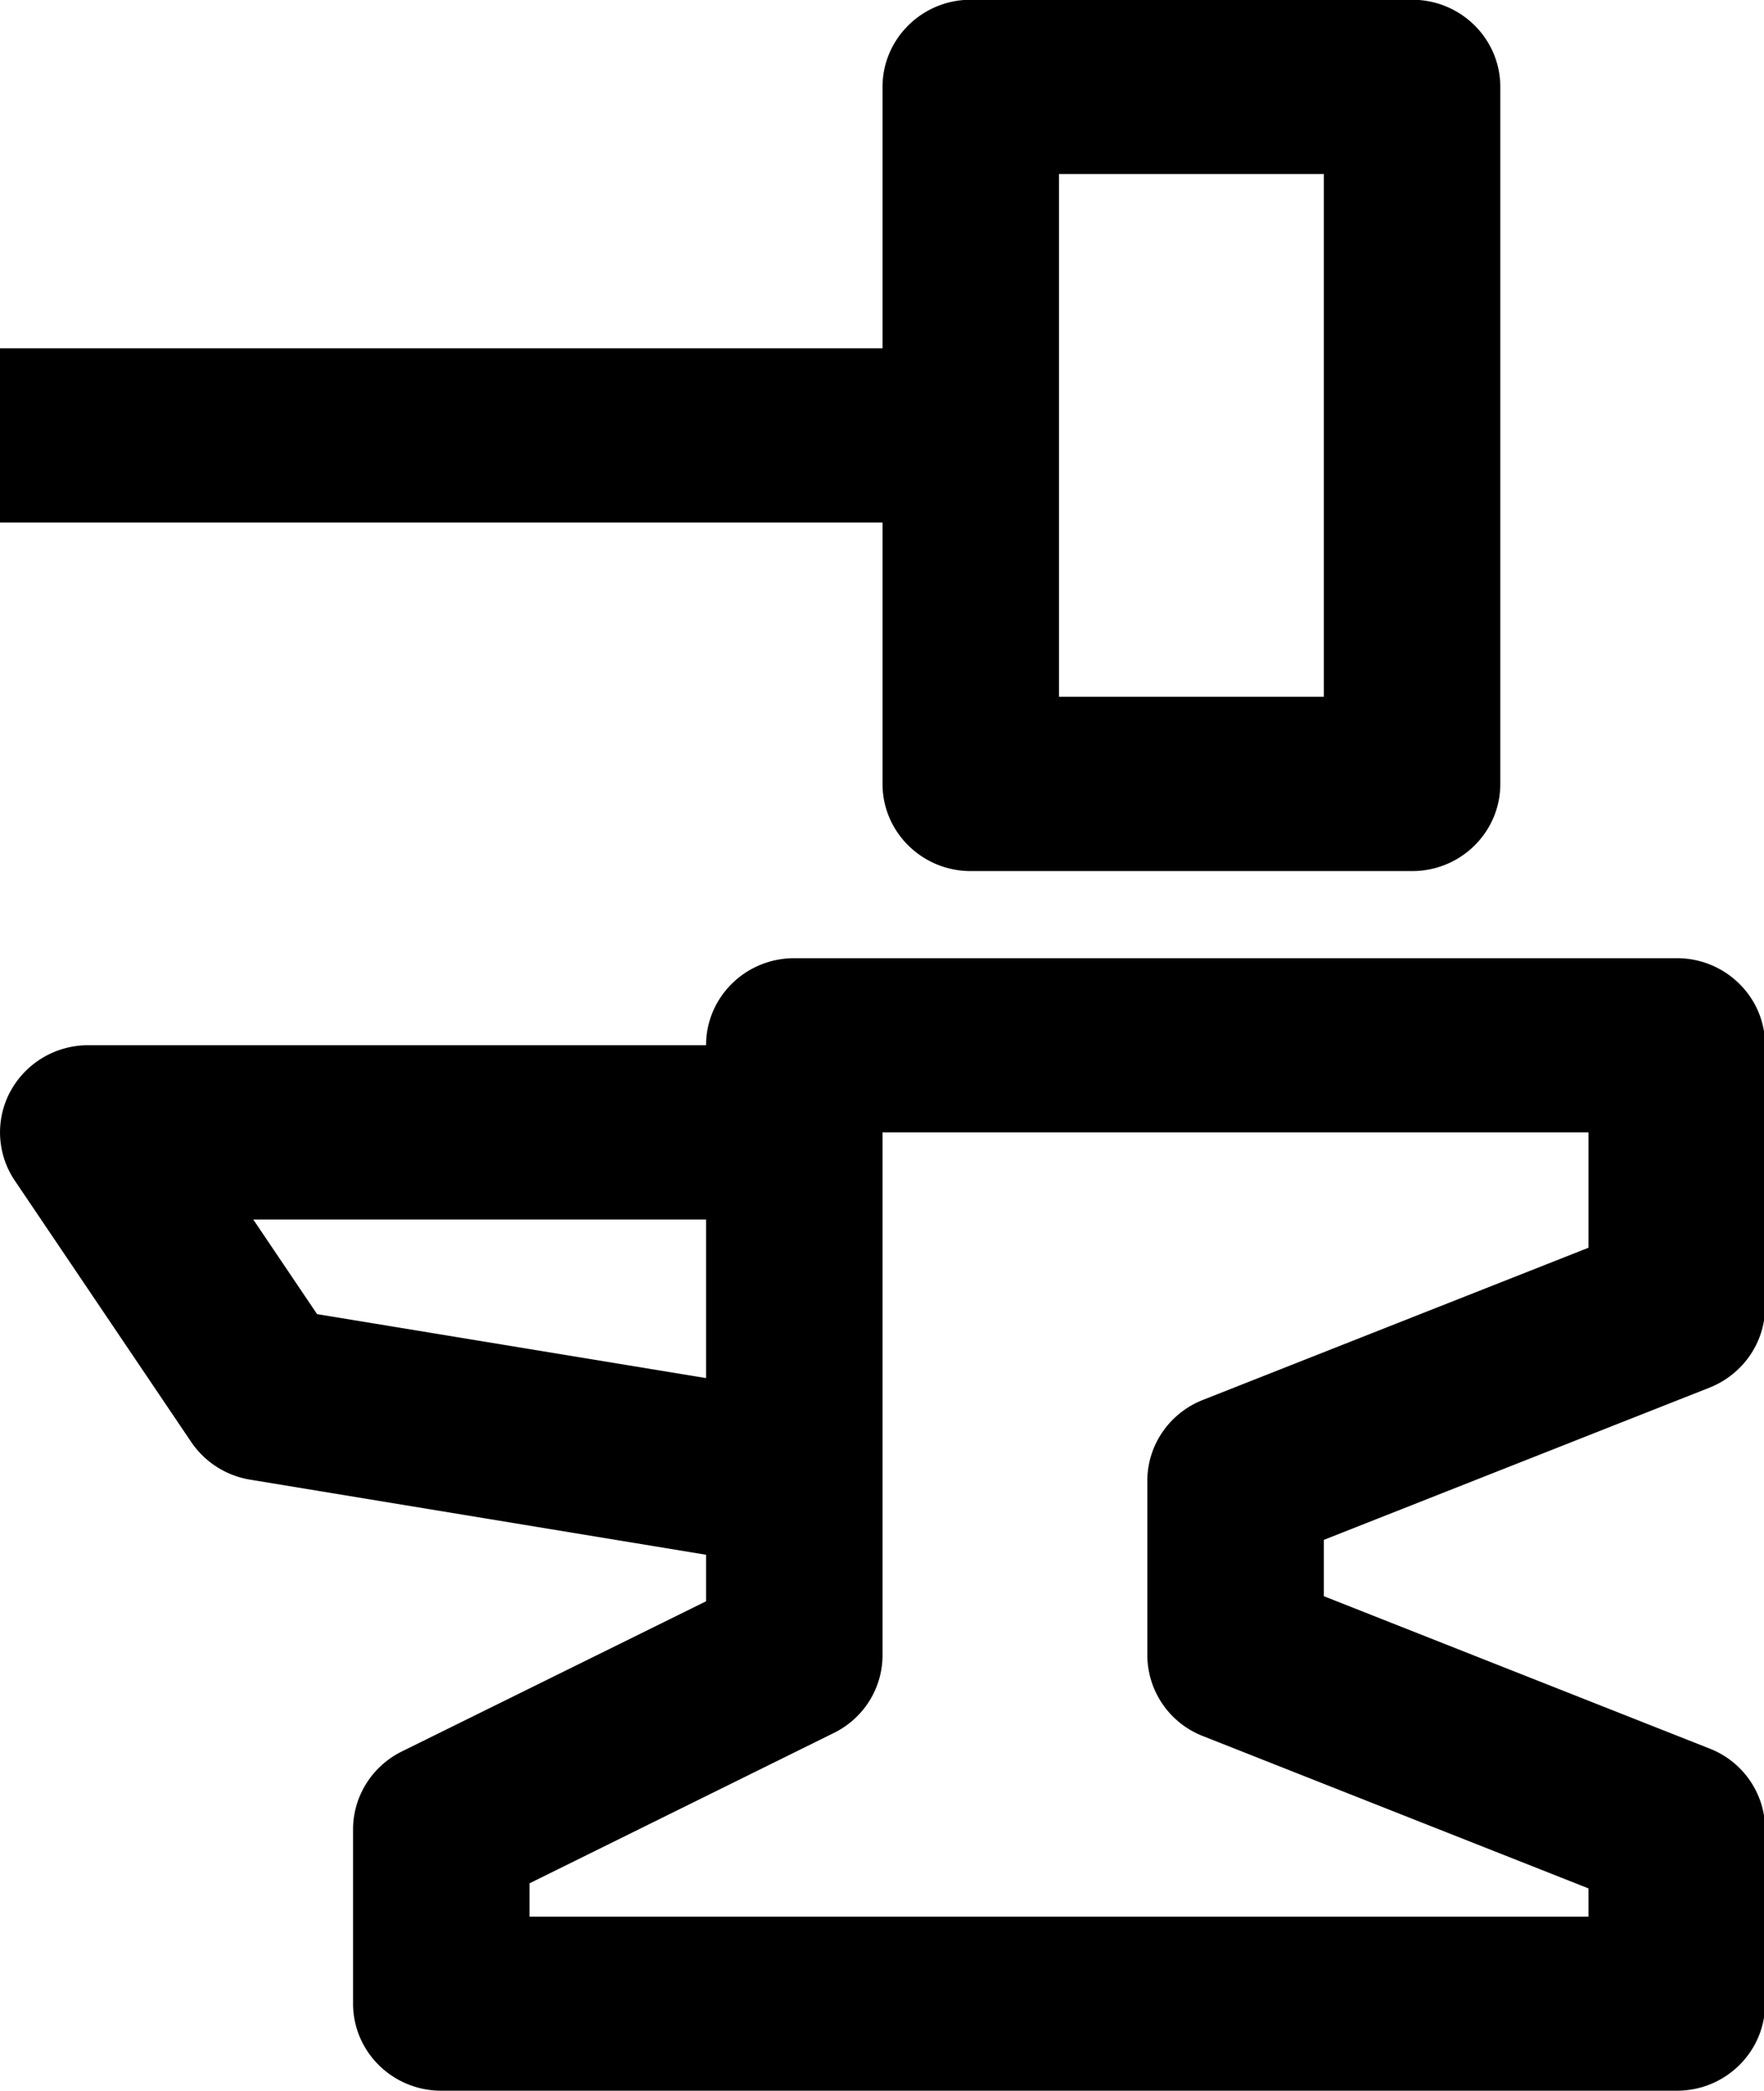 <svg xmlns="http://www.w3.org/2000/svg" xmlns:xlink="http://www.w3.org/1999/xlink" width="27" height="32" viewBox="0 0 27 32"><defs><path id="gbn0a" d="M1186.263 618.566v.862l5.905 2.332c.512.2.849.691.849 1.237v2.666c0 .736-.605 1.333-1.35 1.333h-18.913c-.745 0-1.35-.597-1.35-1.333v-2.666c0-.505.29-.967.747-1.193l4.656-2.298v-.712l-6.976-1.149a1.354 1.354 0 0 1-.903-.575l-2.7-4a1.318 1.318 0 0 1-.068-1.369 1.353 1.353 0 0 1 1.191-.705h9.456c0-.735.604-1.332 1.35-1.332h13.51c.745 0 1.35.597 1.35 1.332v4c0 .547-.337 1.035-.85 1.24zm-9.456-2.476v-2.426h-6.93l.976 1.447zm6.754 4.24v-2.666c0-.546.336-1.036.849-1.239l5.904-2.33v-1.765h-10.806v8c0 .506-.288.967-.747 1.192l-4.656 2.3v.51h16.209v-.432l-5.904-2.332a1.334 1.334 0 0 1-.849-1.237zm-4.053-17.333H1166v-2.667h13.508v-4c0-.735.605-1.334 1.35-1.334h6.756c.747 0 1.35.599 1.35 1.335v10.666c0 .736-.603 1.334-1.35 1.334h-6.755c-.746 0-1.351-.598-1.351-1.334zm2.701 2.666h4.054v-8h-4.054z"/></defs><g><g transform="translate(-1166 -595)"><use xlink:href="#gbn0a"/></g></g></svg>